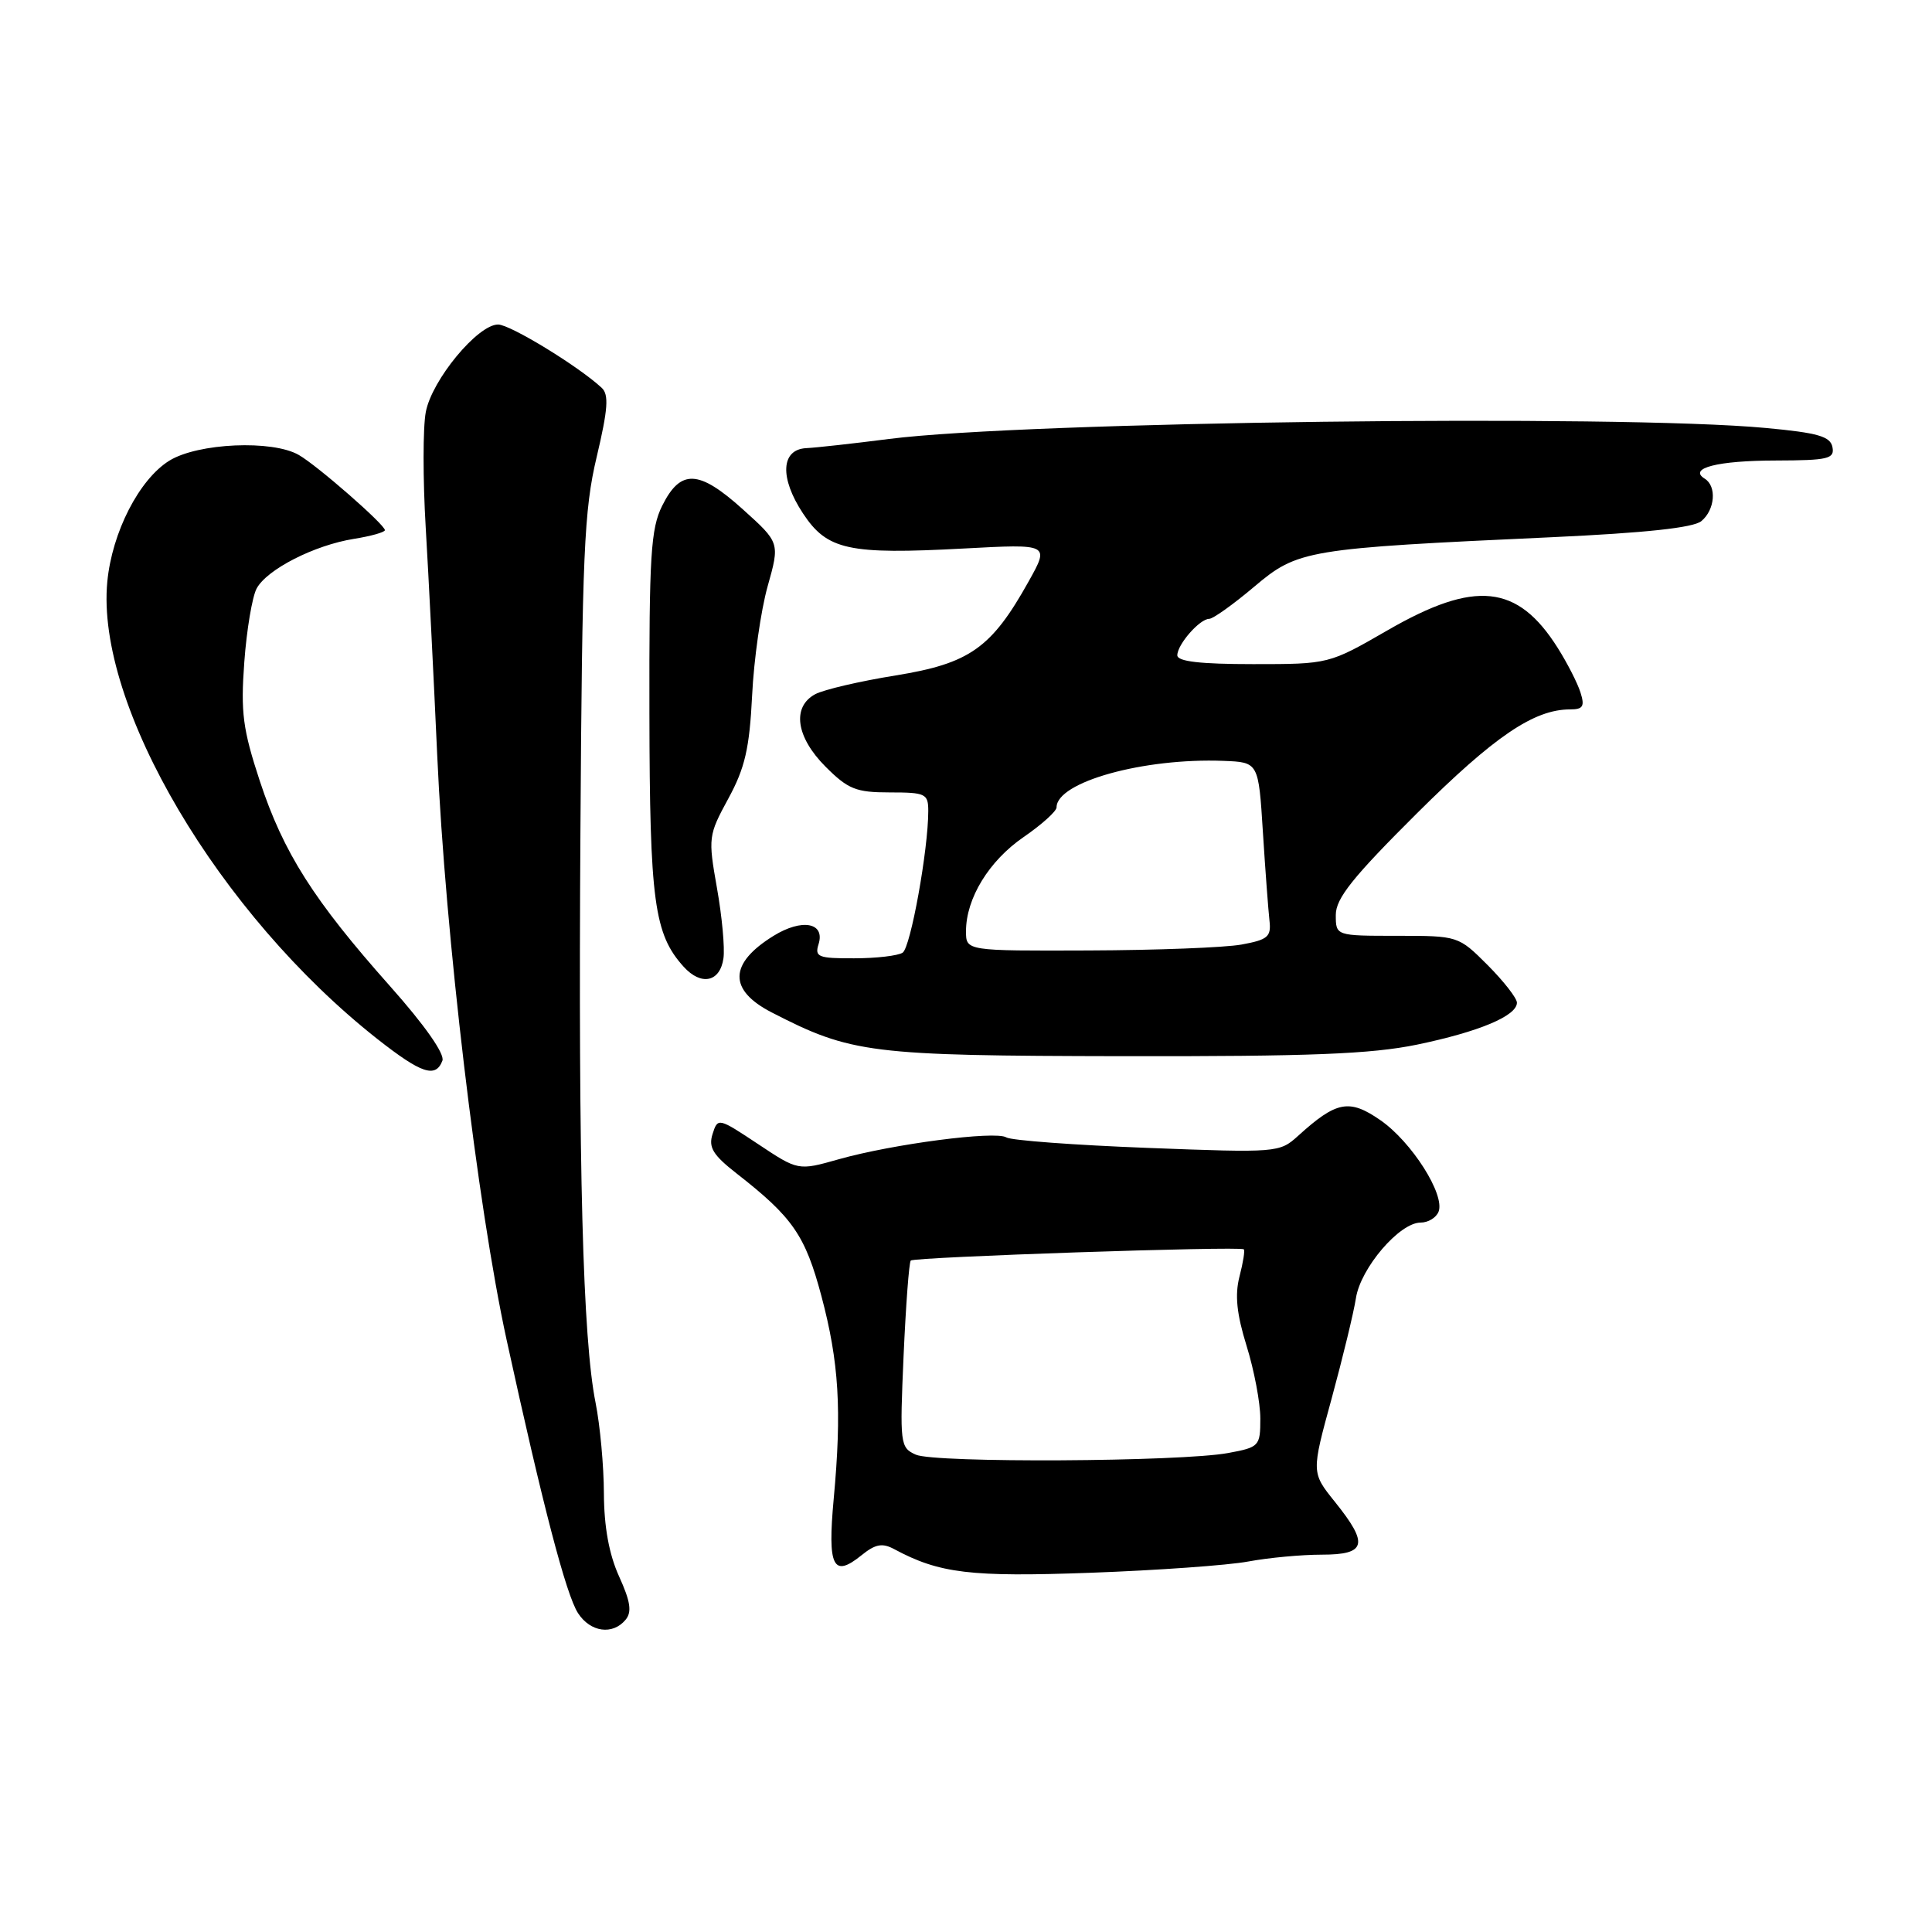 <?xml version="1.0" encoding="UTF-8" standalone="no"?>
<!DOCTYPE svg PUBLIC "-//W3C//DTD SVG 1.1//EN" "http://www.w3.org/Graphics/SVG/1.1/DTD/svg11.dtd" >
<svg xmlns="http://www.w3.org/2000/svg" xmlns:xlink="http://www.w3.org/1999/xlink" version="1.1" viewBox="0 0 256 256">
 <g >
 <path fill="currentColor"
d=" M 82.89 214.63 C 83.75 213.60 83.55 212.22 82.03 208.88 C 80.70 205.95 80.04 202.31 80.02 197.89 C 80.01 194.25 79.51 188.85 78.92 185.89 C 77.22 177.41 76.62 154.87 76.91 110.00 C 77.14 73.34 77.39 67.57 79.07 60.52 C 80.56 54.22 80.70 52.29 79.73 51.39 C 76.65 48.53 67.60 43.00 66.00 43.00 C 63.30 43.00 57.21 50.36 56.42 54.60 C 56.03 56.64 56.03 63.53 56.41 69.91 C 56.79 76.28 57.47 89.83 57.93 100.00 C 59.01 123.98 63.26 159.78 67.12 177.50 C 71.91 199.44 75.01 211.31 76.59 213.75 C 78.23 216.28 81.18 216.69 82.89 214.63 Z  M 165.39 206.91 C 168.07 206.41 172.46 206.00 175.14 206.00 C 181.06 206.00 181.40 204.62 176.88 199.00 C 173.76 195.12 173.76 195.12 176.45 185.31 C 177.92 179.91 179.37 173.93 179.67 172.00 C 180.29 168.02 185.44 162.00 188.23 162.00 C 189.24 162.00 190.31 161.35 190.62 160.55 C 191.49 158.28 187.05 151.30 182.91 148.43 C 178.78 145.57 177.09 145.89 172.00 150.51 C 169.54 152.74 169.23 152.76 152.00 152.10 C 142.38 151.73 133.98 151.11 133.34 150.71 C 131.89 149.81 118.29 151.59 111.13 153.61 C 105.76 155.13 105.76 155.13 100.44 151.59 C 95.18 148.10 95.11 148.08 94.42 150.26 C 93.85 152.03 94.47 153.04 97.59 155.48 C 105.05 161.30 106.69 163.68 108.84 171.73 C 111.17 180.49 111.56 186.83 110.47 198.61 C 109.64 207.61 110.38 209.13 114.14 206.09 C 115.99 204.59 116.91 204.42 118.49 205.27 C 124.48 208.49 128.59 208.98 144.50 208.40 C 153.30 208.08 162.70 207.41 165.39 206.91 Z  M 58.62 140.55 C 58.96 139.66 56.28 135.84 51.68 130.67 C 41.56 119.29 37.56 112.99 34.43 103.50 C 32.17 96.63 31.88 94.40 32.37 87.74 C 32.68 83.47 33.42 79.09 34.00 77.99 C 35.36 75.45 41.65 72.24 46.91 71.40 C 49.16 71.04 51.00 70.52 51.00 70.25 C 51.00 69.52 42.06 61.70 39.60 60.29 C 36.10 58.26 26.23 58.70 22.44 61.04 C 18.45 63.51 14.85 70.52 14.22 77.07 C 12.65 93.42 29.00 121.12 50.00 137.67 C 55.84 142.26 57.72 142.89 58.62 140.55 Z  M 187.76 138.42 C 195.99 136.71 201.00 134.61 201.00 132.86 C 201.00 132.26 199.25 130.02 197.12 127.88 C 193.25 124.01 193.21 124.00 185.12 124.00 C 177.00 124.00 177.00 124.00 177.00 121.23 C 177.00 119.04 179.25 116.23 187.75 107.77 C 198.01 97.57 203.26 94.00 208.04 94.00 C 209.76 94.00 210.01 93.60 209.42 91.75 C 209.03 90.51 207.67 87.85 206.40 85.84 C 201.08 77.41 195.46 76.83 183.89 83.50 C 176.09 88.00 176.09 88.00 166.05 88.00 C 159.04 88.00 156.00 87.65 156.00 86.83 C 156.00 85.39 158.97 82.00 160.23 82.00 C 160.73 82.00 163.41 80.09 166.18 77.75 C 171.99 72.85 172.98 72.68 205.69 71.18 C 218.01 70.61 224.38 69.93 225.44 69.05 C 227.25 67.55 227.50 64.43 225.89 63.43 C 223.64 62.04 227.57 61.03 235.32 61.02 C 242.23 61.00 243.11 60.80 242.81 59.25 C 242.54 57.83 240.90 57.35 233.99 56.71 C 214.42 54.88 135.89 55.86 117.84 58.16 C 113.08 58.77 108.13 59.32 106.84 59.38 C 103.47 59.55 103.28 63.31 106.40 68.03 C 109.61 72.89 112.42 73.50 127.71 72.68 C 139.08 72.07 139.08 72.07 136.29 77.06 C 131.37 85.88 128.49 87.91 118.68 89.50 C 113.95 90.26 109.15 91.38 108.03 91.98 C 104.90 93.66 105.47 97.67 109.40 101.60 C 112.38 104.58 113.43 105.00 117.90 105.00 C 122.65 105.00 123.00 105.17 123.00 107.46 C 123.00 112.60 120.66 125.53 119.61 126.23 C 119.00 126.64 116.11 126.98 113.18 126.98 C 108.43 127.00 107.93 126.80 108.46 125.12 C 109.37 122.24 106.27 121.67 102.49 124.01 C 96.57 127.67 96.49 131.18 102.25 134.15 C 112.82 139.59 115.22 139.89 148.79 139.95 C 173.62 139.99 181.67 139.67 187.76 138.42 Z  M 95.86 126.99 C 96.06 125.62 95.67 121.42 95.00 117.66 C 93.82 110.99 93.86 110.68 96.51 105.81 C 98.72 101.75 99.31 99.16 99.66 92.15 C 99.89 87.39 100.82 80.89 101.71 77.71 C 103.34 71.91 103.34 71.91 98.42 67.48 C 92.59 62.23 90.19 62.12 87.75 67.00 C 86.23 70.05 86.01 73.60 86.05 94.50 C 86.09 119.44 86.68 123.78 90.59 128.10 C 92.91 130.66 95.41 130.14 95.86 126.99 Z  M 121.35 192.75 C 119.27 191.82 119.22 191.35 119.73 179.64 C 120.03 172.96 120.45 167.29 120.68 167.03 C 121.10 166.56 164.24 165.10 164.81 165.54 C 164.98 165.67 164.72 167.29 164.24 169.14 C 163.61 171.59 163.86 174.08 165.18 178.34 C 166.18 181.55 167.00 185.88 167.00 187.96 C 167.00 191.62 166.86 191.77 162.75 192.53 C 156.43 193.70 123.83 193.87 121.35 192.75 Z  M 128.00 123.40 C 128.00 119.04 131.04 114.07 135.64 110.91 C 138.04 109.26 140.00 107.49 140.00 106.98 C 140.00 103.62 151.52 100.41 162.13 100.82 C 166.76 101.00 166.76 101.00 167.34 110.25 C 167.66 115.34 168.06 120.61 168.21 121.97 C 168.46 124.13 168.00 124.52 164.50 125.16 C 162.30 125.56 153.19 125.91 144.25 125.94 C 128.00 126.00 128.00 126.00 128.00 123.40 Z "/>
</g>
</svg>